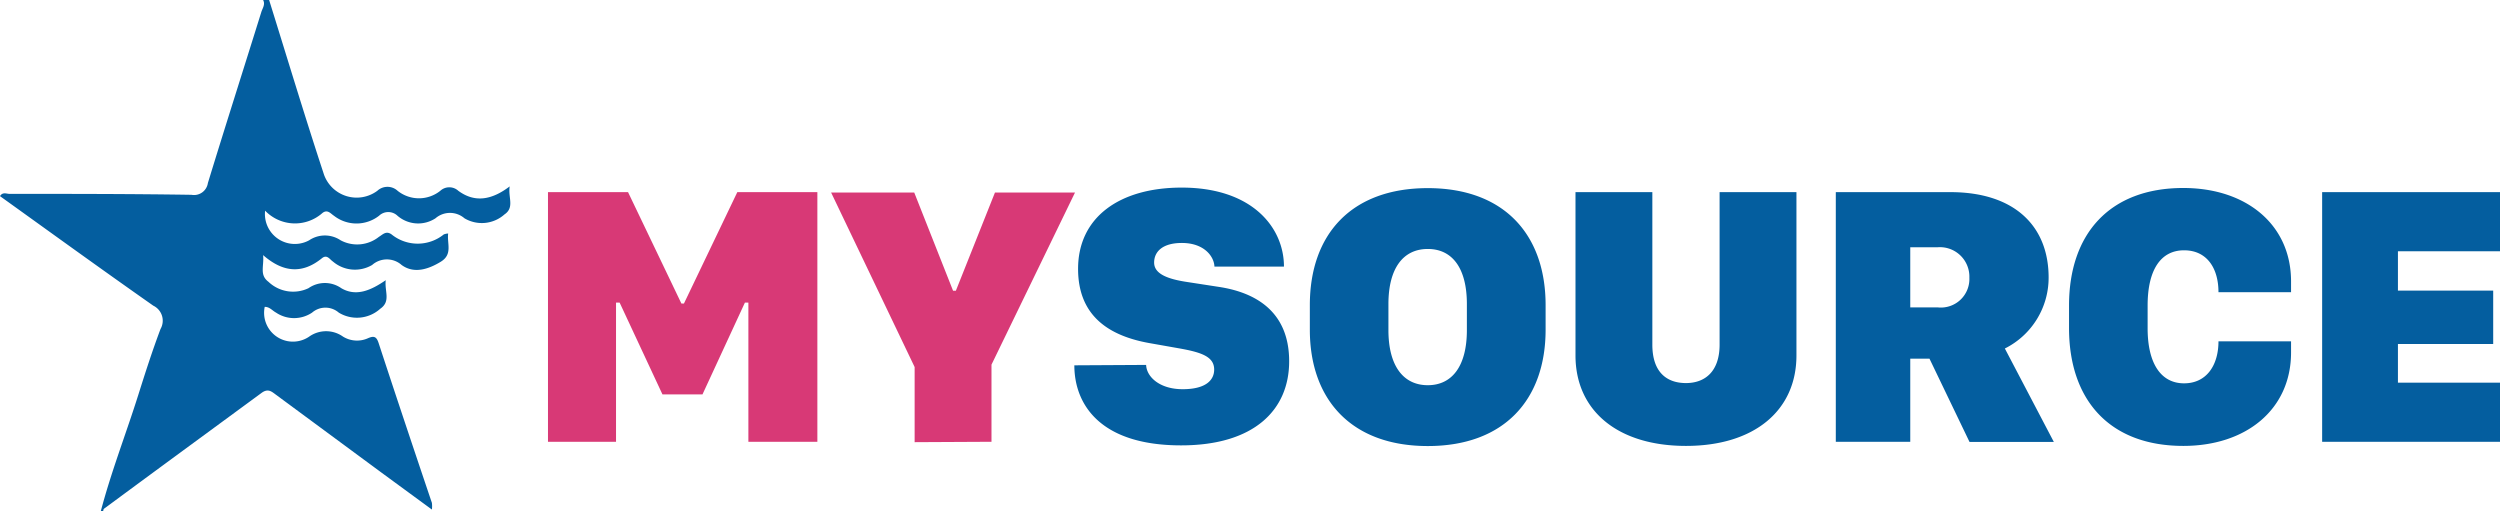 <svg id="Layer_1" data-name="Layer 1" xmlns="http://www.w3.org/2000/svg" viewBox="0 0 187.37 38.33"><defs><style>.cls-1{fill:#045e9f;}.cls-2{fill:#d83976;}</style></defs><title>logo</title><path class="cls-1" d="M9.38,44c.79-3,1.9-5.83,2.82-8.75.52-1.65,1.05-3.3,1.66-4.92a1.25,1.25,0,0,0-.54-1.75c-3.85-2.7-7.66-5.46-11.49-8.21.2-.33.49-.17.71-.17,4.55,0,9.09,0,13.64.07a1.05,1.05,0,0,0,1.23-.88c1.31-4.28,2.67-8.53,4-12.8.09-.3.32-.58.14-.92H22c1.36,4.36,2.68,8.74,4.11,13.08a2.6,2.6,0,0,0,4,1.22,1.12,1.12,0,0,1,1.52,0,2.56,2.56,0,0,0,3.2,0,1,1,0,0,1,1.35,0c1.25.92,2.52.68,3.85-.33-.13.83.38,1.58-.39,2.1a2.55,2.55,0,0,1-3,.29,1.66,1.66,0,0,0-2.17,0,2.37,2.37,0,0,1-2.85-.19,1,1,0,0,0-1.38,0,2.75,2.75,0,0,1-3.38,0c-.25-.16-.48-.5-.86-.21a3.1,3.1,0,0,1-4.3-.17A2.24,2.24,0,0,0,25,23.68a2.11,2.11,0,0,1,2.36,0,2.62,2.62,0,0,0,2.87-.26c.29-.17.53-.48.95-.18a3.11,3.11,0,0,0,3.91,0,1.07,1.07,0,0,1,.33-.07c-.1.76.36,1.56-.56,2.12s-2,.92-2.93.24a1.67,1.67,0,0,0-2.21,0,2.54,2.54,0,0,1-2.94-.26c-.24-.16-.44-.56-.83-.24-1.43,1.16-2.87,1.1-4.4-.24.08.84-.29,1.48.4,2a2.68,2.68,0,0,0,3,.48,2.14,2.14,0,0,1,2.46,0c1.11.65,2.21.17,3.33-.6-.1.83.4,1.58-.41,2.14a2.61,2.61,0,0,1-3.11.29,1.53,1.53,0,0,0-2,0,2.42,2.42,0,0,1-2.7,0c-.28-.15-.49-.44-.85-.43A2.16,2.16,0,0,0,25,30.9a2.19,2.19,0,0,1,2.54,0,2,2,0,0,0,1.89.11c.45-.19.62-.09.77.35,1.31,4,2.65,8,4,12a2.06,2.06,0,0,1,0,.5l-3.78-2.77-7.9-5.83c-.34-.25-.6-.5-1.09-.14C17.51,38,13.63,40.84,9.76,43.7c-.1.07-.23.14-.18.3Z" transform="translate(-1.83 -5.67)"/><path class="cls-2" d="M76.14,38.78V33l6.26-12.9h-6l-2.93,7.36h-.21l-2.91-7.36H64.12l6.26,13.08v5.63ZM48,38.78V28.35h.27l3.21,6.88h3l3.18-6.88h.26V38.78h5.17V20.07h-6l-4,8.35h-.19l-4-8.35h-6V38.78Z" transform="translate(-1.83 -5.67)"/><path class="cls-1" d="M189.2,34.35h-7.65V31.45h7.14v-4h-7.14V24.5h7.65V20.07H175.87V38.78H189.2Zm-26.41-5.78c0-2.7,1-4.14,2.73-4.14s2.58,1.36,2.58,3.14h5.44v-.81c0-4.26-3.36-7-8.07-7-5.54,0-8.57,3.45-8.57,8.81v1.69c0,5.35,3,8.83,8.57,8.83,4.71,0,8.07-2.74,8.07-7v-.84H168.1c0,1.78-.88,3.15-2.58,3.15s-2.73-1.44-2.73-4.13ZM145,28.71V24.2h2.07a2.21,2.21,0,0,1,2.36,2.29,2.14,2.14,0,0,1-2.36,2.22ZM148,20.07h-8.58V38.78H145V32.55h1.44l3,6.24h6.32l-3.67-7a5.93,5.93,0,0,0,3.28-5.3C155.38,22.65,152.85,20.07,148,20.07Zm-22.33,0h-5.76V32.31c0,4.13,3.15,6.78,8.28,6.78s8.28-2.66,8.28-6.78V20.07h-5.76V31.5c0,2-1.08,2.88-2.52,2.88s-2.52-.81-2.52-2.88ZM100,30.38c0,5.25,3.12,8.72,8.84,8.72s8.83-3.47,8.83-8.72V28.54c0-5.28-3.1-8.77-8.83-8.77S100,23.23,100,28.54Zm5.89-1.92c0-2.69,1.11-4.13,2.95-4.13s2.93,1.44,2.93,4.13v1.95c0,2.7-1.11,4.13-2.93,4.13s-2.95-1.43-2.95-4.13ZM82.35,33.05c0,2.88,1.88,6,8,6,5.48,0,8.1-2.66,8.1-6.3,0-3.86-2.69-5.19-5.28-5.58l-2.4-.37c-1.52-.23-2.44-.64-2.44-1.45s.62-1.47,2.08-1.47c1.66,0,2.41,1,2.44,1.77h5.21c0-2.92-2.37-5.92-7.66-5.92-4.66,0-7.77,2.22-7.77,6.09,0,3.47,2.23,5,5.32,5.56l2.26.4c1.69.3,2.62.63,2.62,1.59,0,.77-.6,1.47-2.36,1.47s-2.71-.95-2.74-1.82Z" transform="translate(-1.83 -5.67)"/></svg>